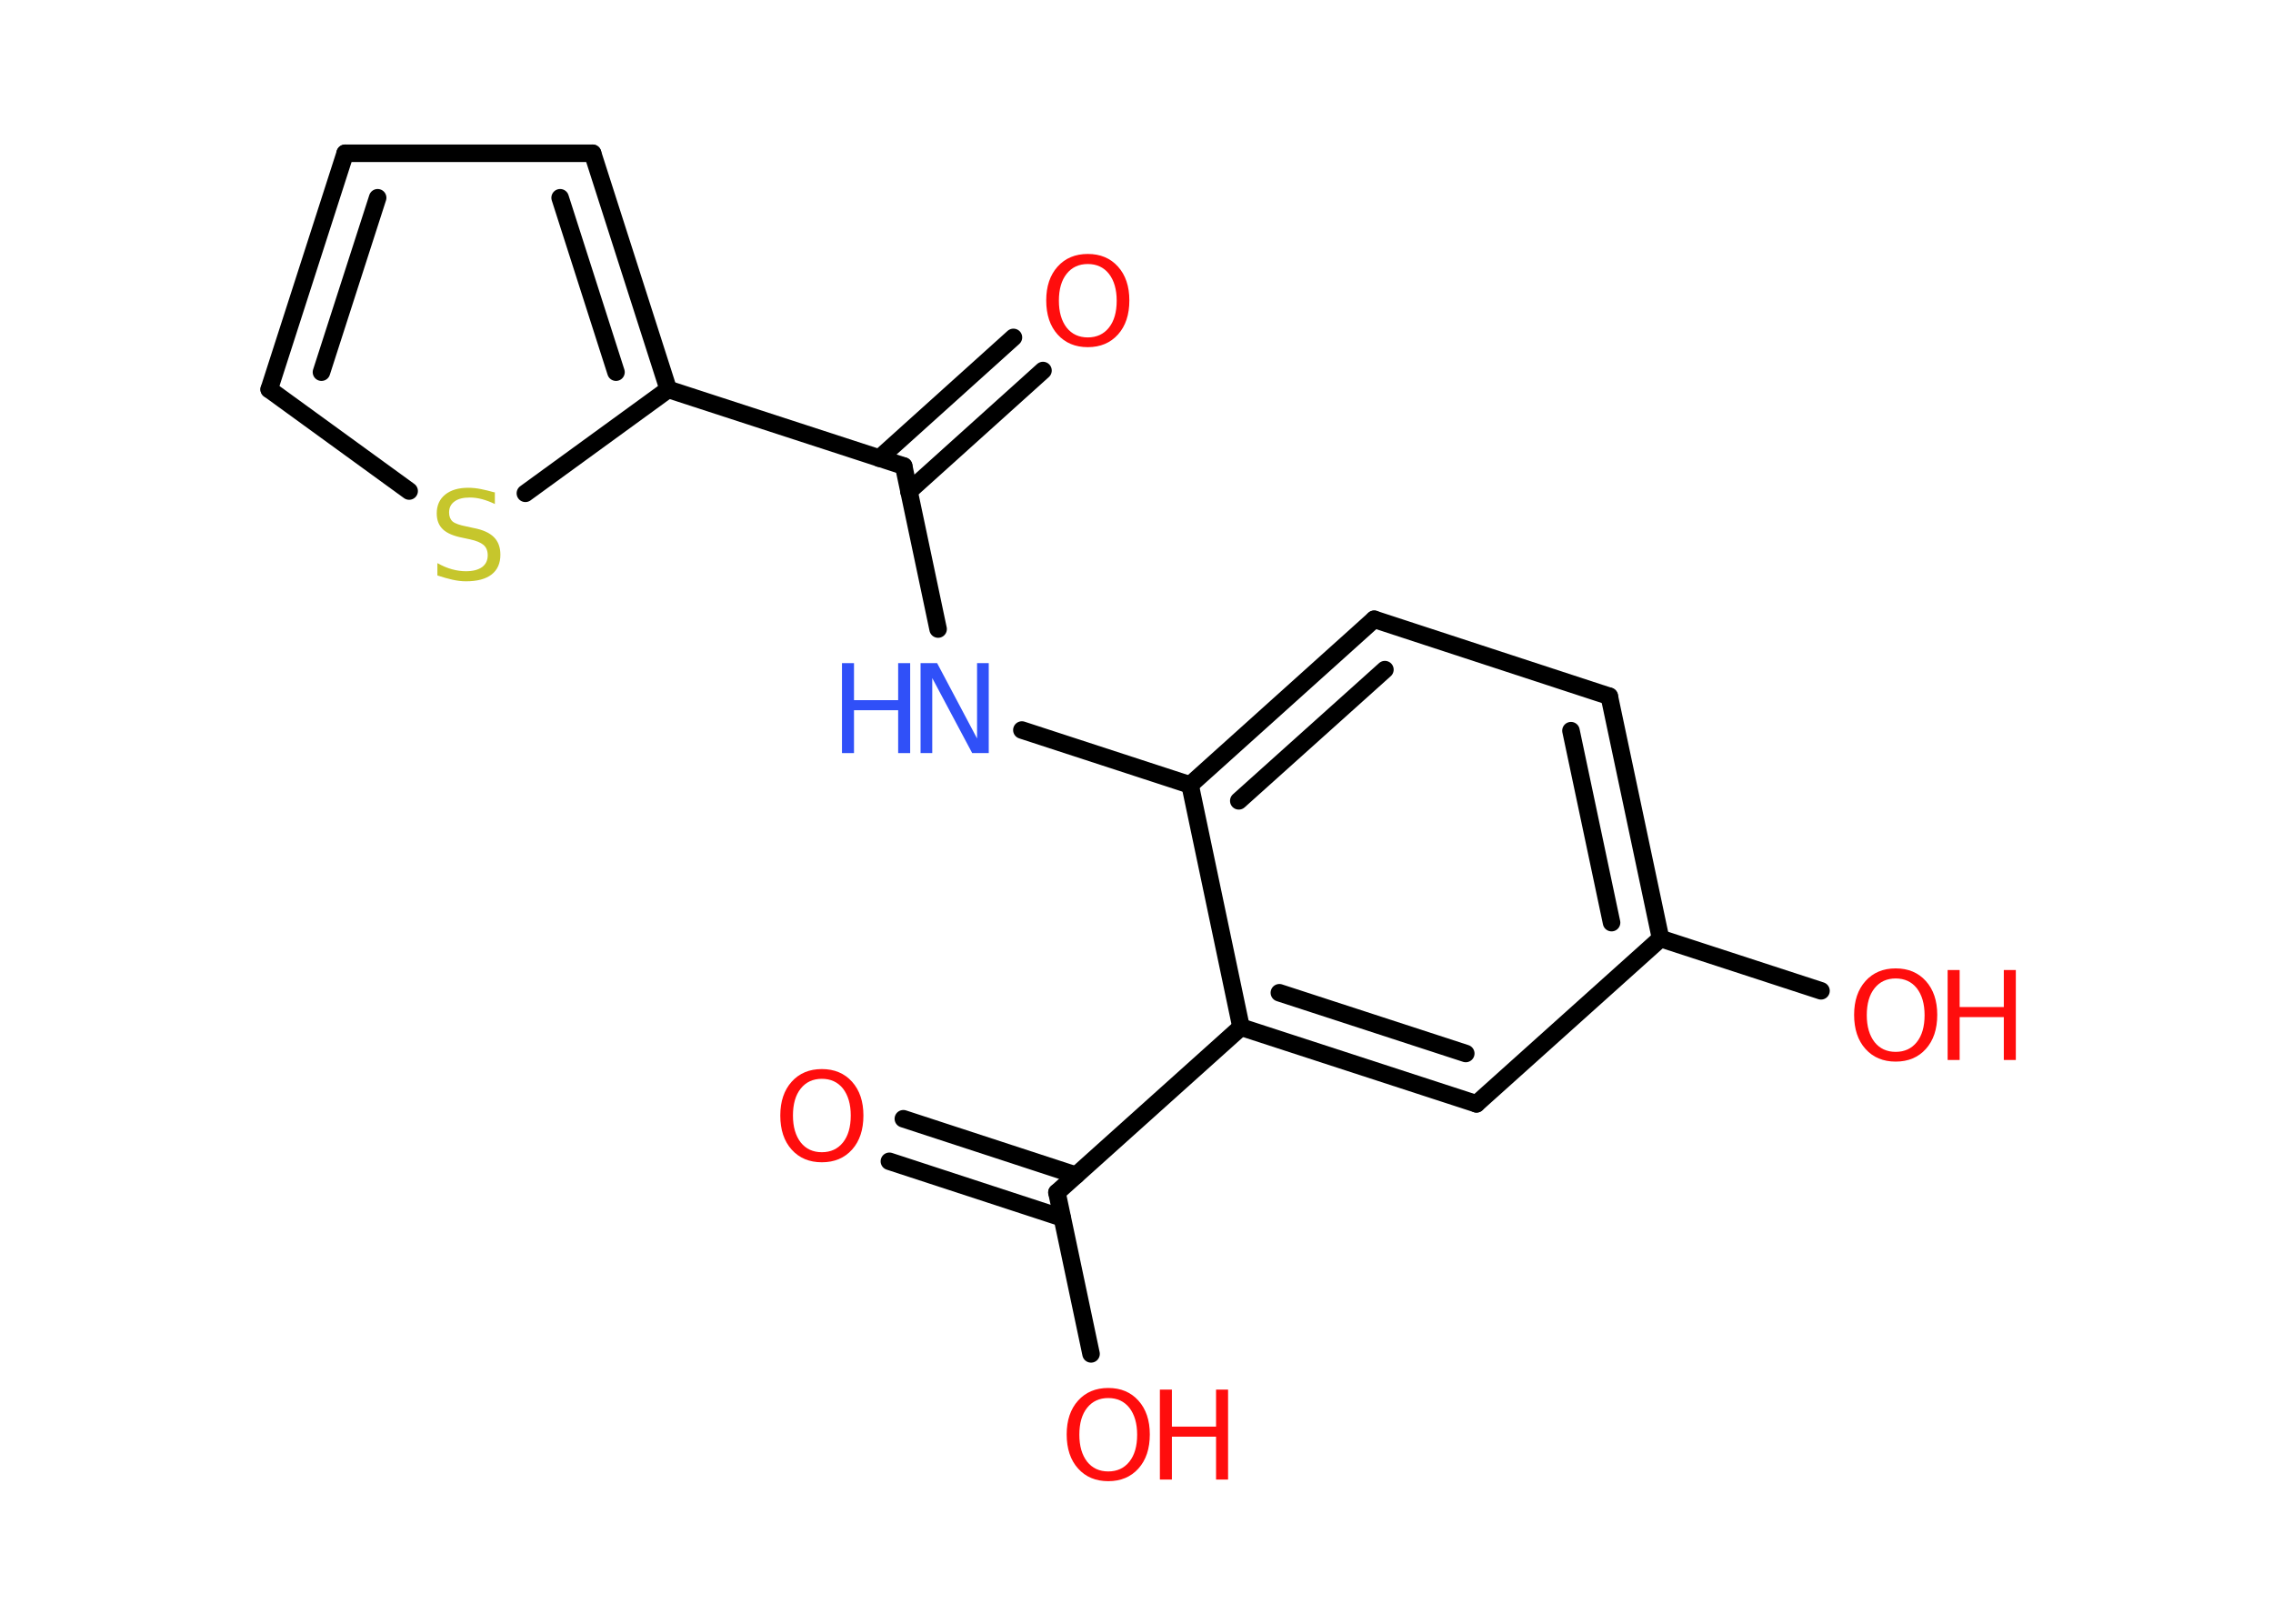 <?xml version='1.0' encoding='UTF-8'?>
<!DOCTYPE svg PUBLIC "-//W3C//DTD SVG 1.1//EN" "http://www.w3.org/Graphics/SVG/1.1/DTD/svg11.dtd">
<svg version='1.2' xmlns='http://www.w3.org/2000/svg' xmlns:xlink='http://www.w3.org/1999/xlink' width='70.0mm' height='50.0mm' viewBox='0 0 70.0 50.0'>
  <desc>Generated by the Chemistry Development Kit (http://github.com/cdk)</desc>
  <g stroke-linecap='round' stroke-linejoin='round' stroke='#000000' stroke-width='.54' fill='#FF0D0D'>
    <rect x='.0' y='.0' width='70.0' height='50.0' fill='#FFFFFF' stroke='none'/>
    <g id='mol1' class='mol'>
      <g id='mol1bnd1' class='bond'>
        <line x1='32.12' y1='11.41' x2='27.99' y2='15.13'/>
        <line x1='31.21' y1='10.39' x2='27.08' y2='14.11'/>
      </g>
      <line id='mol1bnd2' class='bond' x1='27.83' y1='14.35' x2='28.89' y2='19.37'/>
      <line id='mol1bnd3' class='bond' x1='31.47' y1='22.48' x2='36.65' y2='24.17'/>
      <g id='mol1bnd4' class='bond'>
        <line x1='42.32' y1='19.07' x2='36.65' y2='24.17'/>
        <line x1='42.65' y1='20.62' x2='38.15' y2='24.66'/>
      </g>
      <line id='mol1bnd5' class='bond' x1='42.32' y1='19.07' x2='49.56' y2='21.44'/>
      <g id='mol1bnd6' class='bond'>
        <line x1='51.14' y1='28.9' x2='49.56' y2='21.44'/>
        <line x1='49.63' y1='28.41' x2='48.38' y2='22.5'/>
      </g>
      <line id='mol1bnd7' class='bond' x1='51.14' y1='28.9' x2='56.08' y2='30.51'/>
      <line id='mol1bnd8' class='bond' x1='51.14' y1='28.9' x2='45.47' y2='33.99'/>
      <g id='mol1bnd9' class='bond'>
        <line x1='38.22' y1='31.63' x2='45.47' y2='33.99'/>
        <line x1='39.4' y1='30.57' x2='45.14' y2='32.44'/>
      </g>
      <line id='mol1bnd10' class='bond' x1='36.65' y1='24.17' x2='38.22' y2='31.63'/>
      <line id='mol1bnd11' class='bond' x1='38.22' y1='31.63' x2='32.55' y2='36.72'/>
      <g id='mol1bnd12' class='bond'>
        <line x1='32.71' y1='37.5' x2='27.39' y2='35.76'/>
        <line x1='33.14' y1='36.19' x2='27.82' y2='34.45'/>
      </g>
      <line id='mol1bnd13' class='bond' x1='32.55' y1='36.72' x2='33.6' y2='41.69'/>
      <line id='mol1bnd14' class='bond' x1='27.83' y1='14.35' x2='20.58' y2='11.99'/>
      <g id='mol1bnd15' class='bond'>
        <line x1='20.58' y1='11.99' x2='18.25' y2='4.72'/>
        <line x1='18.97' y1='11.46' x2='17.25' y2='6.09'/>
      </g>
      <line id='mol1bnd16' class='bond' x1='18.25' y1='4.72' x2='10.63' y2='4.72'/>
      <g id='mol1bnd17' class='bond'>
        <line x1='10.63' y1='4.72' x2='8.29' y2='11.99'/>
        <line x1='11.63' y1='6.09' x2='9.9' y2='11.46'/>
      </g>
      <line id='mol1bnd18' class='bond' x1='8.29' y1='11.99' x2='12.6' y2='15.12'/>
      <line id='mol1bnd19' class='bond' x1='20.58' y1='11.99' x2='16.18' y2='15.19'/>
      <path id='mol1atm1' class='atom' d='M33.5 8.13q-.41 .0 -.65 .3q-.24 .3 -.24 .83q.0 .52 .24 .83q.24 .3 .65 .3q.41 .0 .65 -.3q.24 -.3 .24 -.83q.0 -.52 -.24 -.83q-.24 -.3 -.65 -.3zM33.5 7.82q.58 .0 .93 .39q.35 .39 .35 1.04q.0 .66 -.35 1.05q-.35 .39 -.93 .39q-.58 .0 -.93 -.39q-.35 -.39 -.35 -1.05q.0 -.65 .35 -1.04q.35 -.39 .93 -.39z' stroke='none'/>
      <g id='mol1atm3' class='atom'>
        <path d='M28.36 20.42h.5l1.23 2.32v-2.32h.36v2.77h-.51l-1.23 -2.31v2.31h-.36v-2.77z' stroke='none' fill='#3050F8'/>
        <path d='M25.93 20.42h.37v1.14h1.36v-1.14h.37v2.77h-.37v-1.32h-1.36v1.32h-.37v-2.77z' stroke='none' fill='#3050F8'/>
      </g>
      <g id='mol1atm8' class='atom'>
        <path d='M58.38 30.13q-.41 .0 -.65 .3q-.24 .3 -.24 .83q.0 .52 .24 .83q.24 .3 .65 .3q.41 .0 .65 -.3q.24 -.3 .24 -.83q.0 -.52 -.24 -.83q-.24 -.3 -.65 -.3zM58.38 29.82q.58 .0 .93 .39q.35 .39 .35 1.04q.0 .66 -.35 1.05q-.35 .39 -.93 .39q-.58 .0 -.93 -.39q-.35 -.39 -.35 -1.05q.0 -.65 .35 -1.04q.35 -.39 .93 -.39z' stroke='none'/>
        <path d='M59.98 29.87h.37v1.14h1.36v-1.14h.37v2.77h-.37v-1.32h-1.36v1.32h-.37v-2.77z' stroke='none'/>
      </g>
      <path id='mol1atm12' class='atom' d='M25.31 33.22q-.41 .0 -.65 .3q-.24 .3 -.24 .83q.0 .52 .24 .83q.24 .3 .65 .3q.41 .0 .65 -.3q.24 -.3 .24 -.83q.0 -.52 -.24 -.83q-.24 -.3 -.65 -.3zM25.31 32.92q.58 .0 .93 .39q.35 .39 .35 1.04q.0 .66 -.35 1.05q-.35 .39 -.93 .39q-.58 .0 -.93 -.39q-.35 -.39 -.35 -1.05q.0 -.65 .35 -1.04q.35 -.39 .93 -.39z' stroke='none'/>
      <g id='mol1atm13' class='atom'>
        <path d='M34.13 43.05q-.41 .0 -.65 .3q-.24 .3 -.24 .83q.0 .52 .24 .83q.24 .3 .65 .3q.41 .0 .65 -.3q.24 -.3 .24 -.83q.0 -.52 -.24 -.83q-.24 -.3 -.65 -.3zM34.13 42.74q.58 .0 .93 .39q.35 .39 .35 1.04q.0 .66 -.35 1.05q-.35 .39 -.93 .39q-.58 .0 -.93 -.39q-.35 -.39 -.35 -1.05q.0 -.65 .35 -1.04q.35 -.39 .93 -.39z' stroke='none'/>
        <path d='M35.72 42.79h.37v1.14h1.36v-1.14h.37v2.77h-.37v-1.32h-1.36v1.32h-.37v-2.77z' stroke='none'/>
      </g>
      <path id='mol1atm18' class='atom' d='M15.24 15.16v.36q-.21 -.1 -.4 -.15q-.19 -.05 -.37 -.05q-.31 .0 -.47 .12q-.17 .12 -.17 .34q.0 .18 .11 .28q.11 .09 .42 .15l.23 .05q.42 .08 .62 .28q.2 .2 .2 .54q.0 .4 -.27 .61q-.27 .21 -.79 .21q-.2 .0 -.42 -.05q-.22 -.05 -.46 -.13v-.38q.23 .13 .45 .19q.22 .06 .43 .06q.32 .0 .5 -.13q.17 -.13 .17 -.36q.0 -.21 -.13 -.32q-.13 -.11 -.41 -.17l-.23 -.05q-.42 -.08 -.61 -.26q-.19 -.18 -.19 -.49q.0 -.37 .26 -.58q.26 -.21 .71 -.21q.19 .0 .39 .04q.2 .04 .41 .1z' stroke='none' fill='#C6C62C'/>
    </g>
  </g>
</svg>
